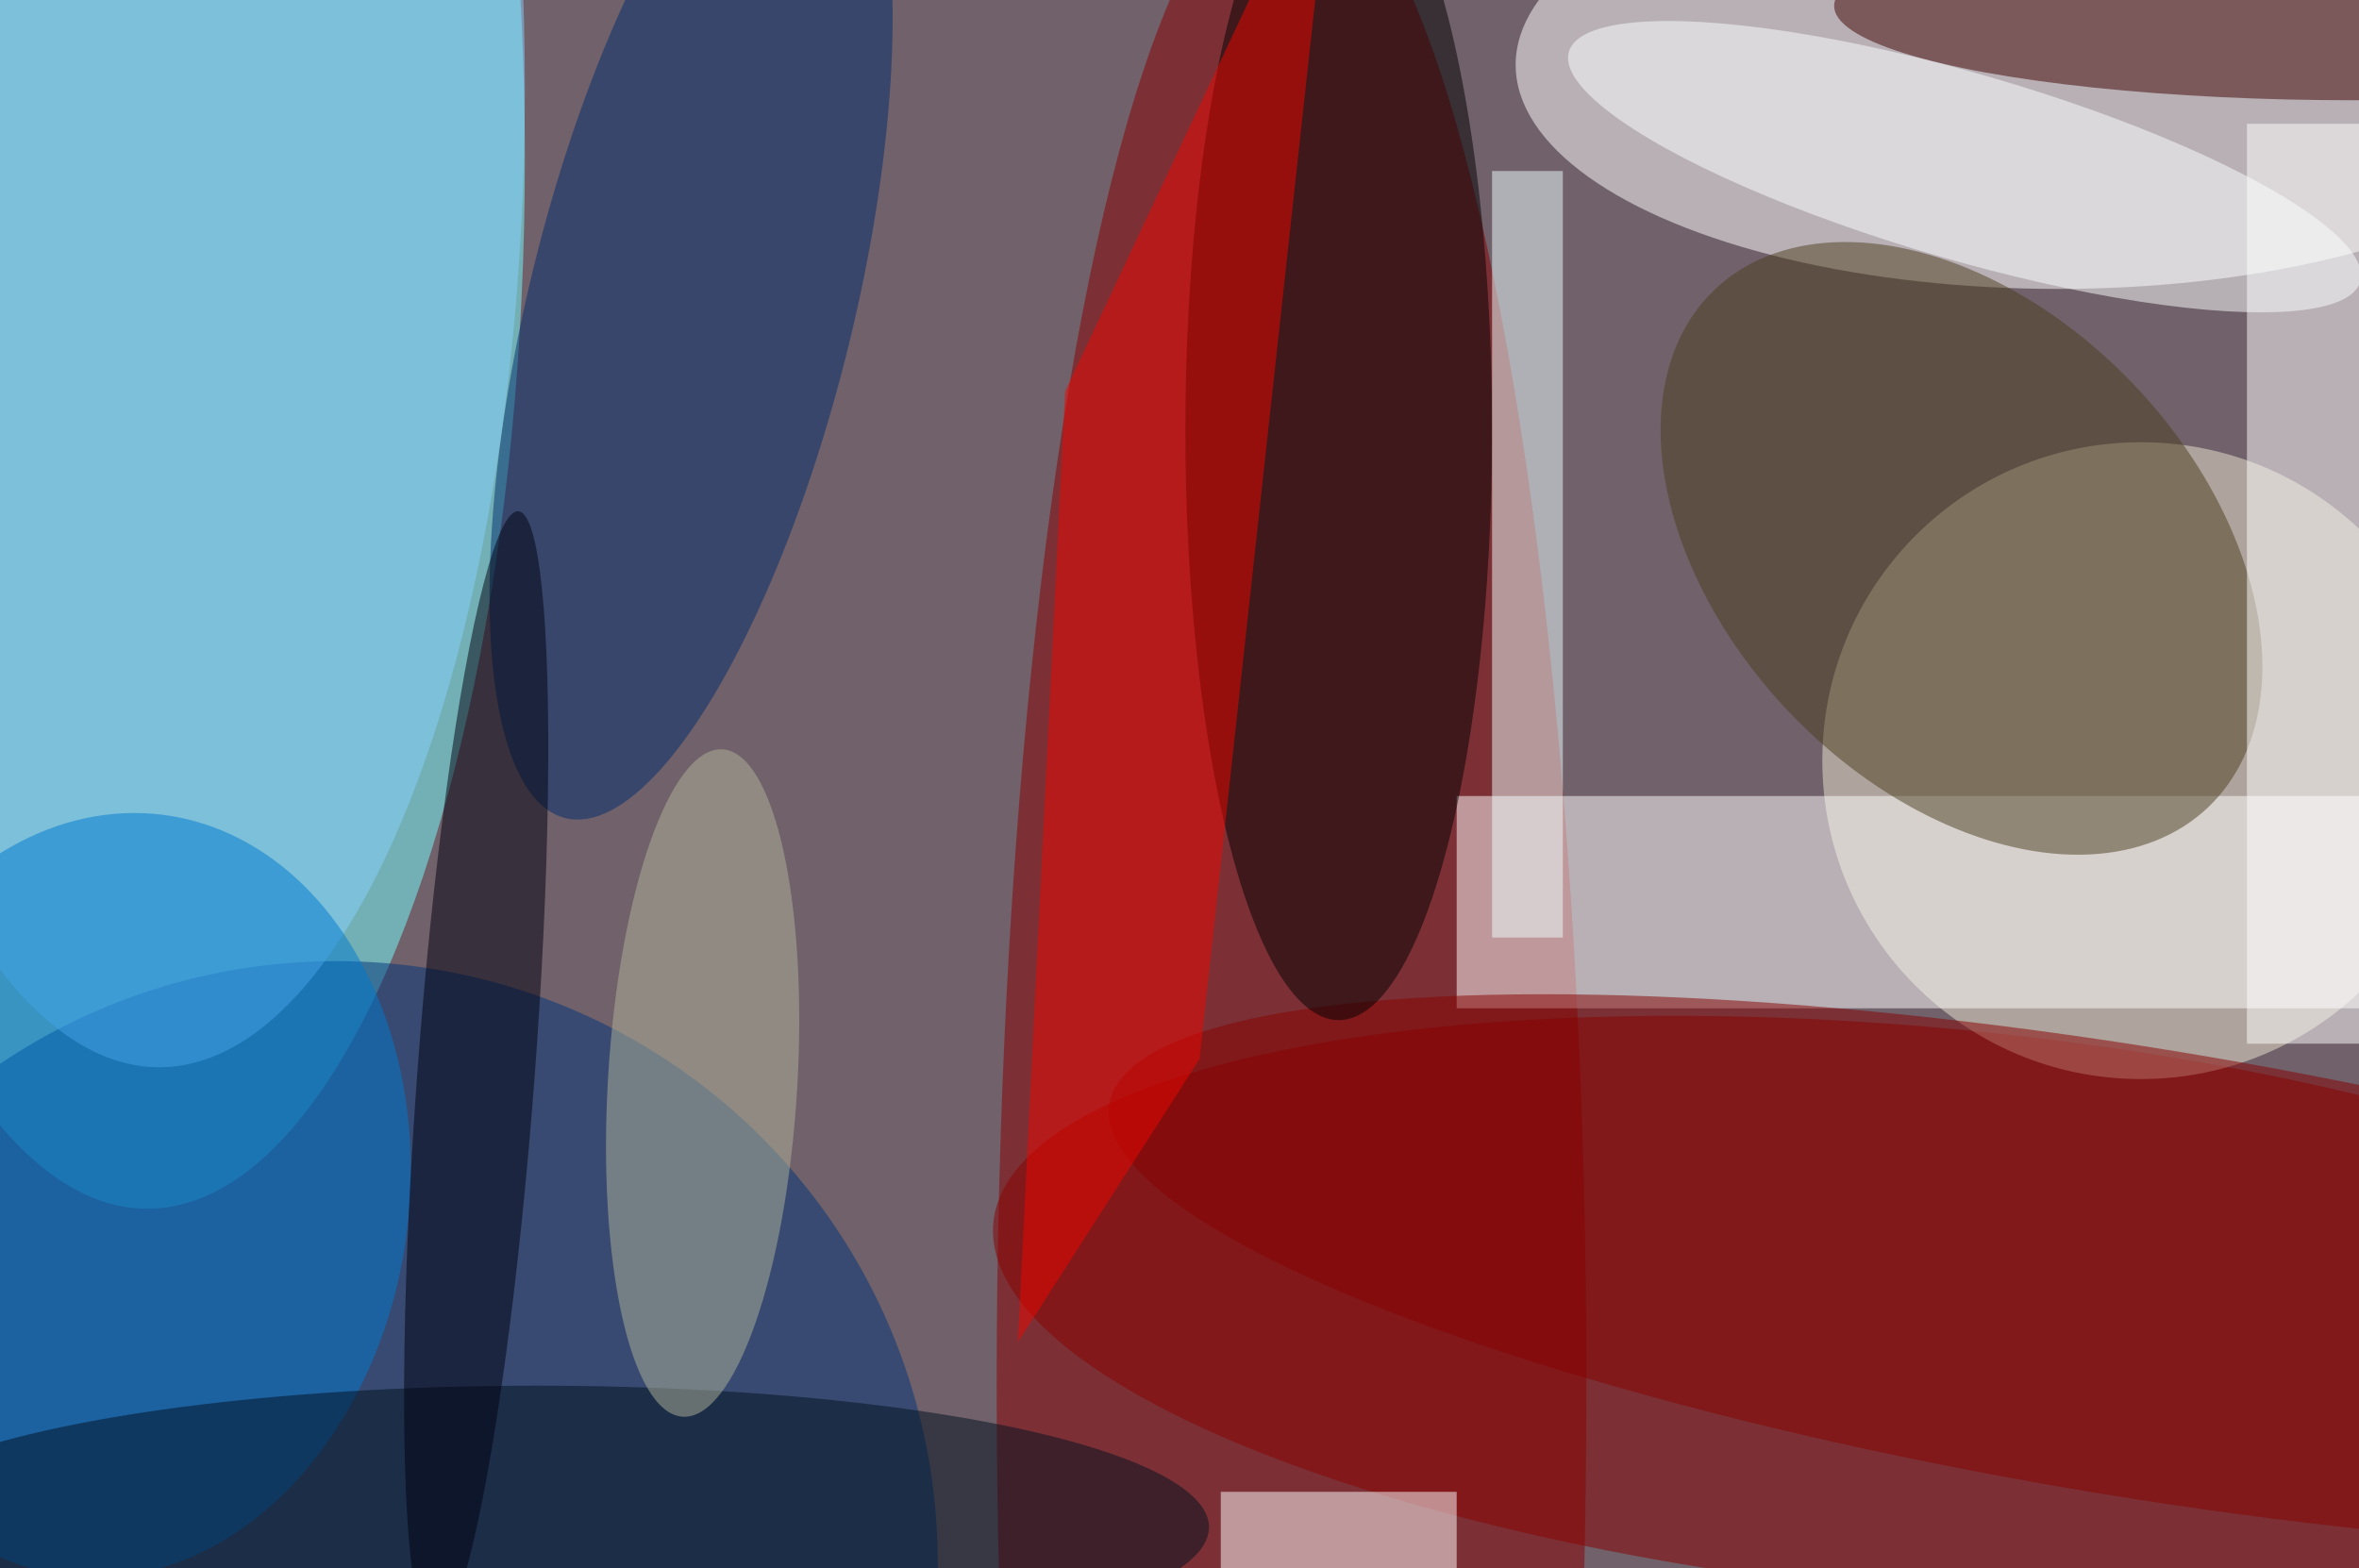 <svg xmlns="http://www.w3.org/2000/svg" viewBox="0 0 200 133"><filter id="b"><feGaussianBlur stdDeviation="12" /></filter><path fill="#70616a" d="M0 0h200v133H0z"/><g filter="url(#b)" transform="translate(.5 .5)" fill-opacity=".5"><ellipse fill="#75ffff" cx="12" cy="13" rx="32" ry="89"/><ellipse fill="#890000" cx="109" cy="117" rx="25" ry="129"/><ellipse fill="#890000" rx="1" ry="1" transform="matrix(-79.481 -7.513 2.26 -23.911 163.2 110.7)"/><ellipse fill="#ece6d0" cx="181" cy="64" rx="27" ry="27"/><ellipse fill="#fff" cx="174" cy="5" rx="46" ry="19"/><ellipse fill="#003478" cx="28" cy="132" rx="51" ry="51"/><path fill="#fff" d="M123 67h77v18h-77z"/><ellipse fill="#002d6e" rx="1" ry="1" transform="rotate(-76.2 45.3 -24.3) scale(44.673 13.757)"/><ellipse fill="#4c3f1f" rx="1" ry="1" transform="matrix(-14.584 13.916 -20.931 -21.936 165.8 46)"/><ellipse fill="#860000" rx="1" ry="1" transform="matrix(-3.074 18.774 -87.245 -14.287 180.8 107.4)"/><ellipse fill="#88d1ff" cx="13" cy="7" rx="31" ry="83"/><ellipse cx="113" cy="36" rx="13" ry="50"/><path fill="#fff" d="M190 10h10v78h-10z"/><path fill="#eff" d="M126 14h6v65h-6z"/><ellipse fill="#3e0000" cx="199" rx="44" ry="8"/><path fill="#ef0600" d="M85.8 113.3l15.4-24L112.7-16 89.8 32.7z"/><ellipse fill="#0079d1" rx="1" ry="1" transform="rotate(-82.7 61.9 45.2) scale(32.524 24.989)"/><ellipse fill="#001120" cx="45" cy="129" rx="57" ry="12"/><path fill="#fff" d="M103 126h20v7h-20z"/><ellipse fill="#00000e" rx="1" ry="1" transform="rotate(94.3 -22 63.7) scale(47.696 4.972)"/><ellipse fill="#b1b49b" rx="1" ry="1" transform="rotate(93.4 -13.5 73.5) scale(28.345 8.03)"/><ellipse fill="#fdffff" rx="1" ry="1" transform="rotate(-163.8 84 -5) scale(34.936 7.9)"/></g></svg>